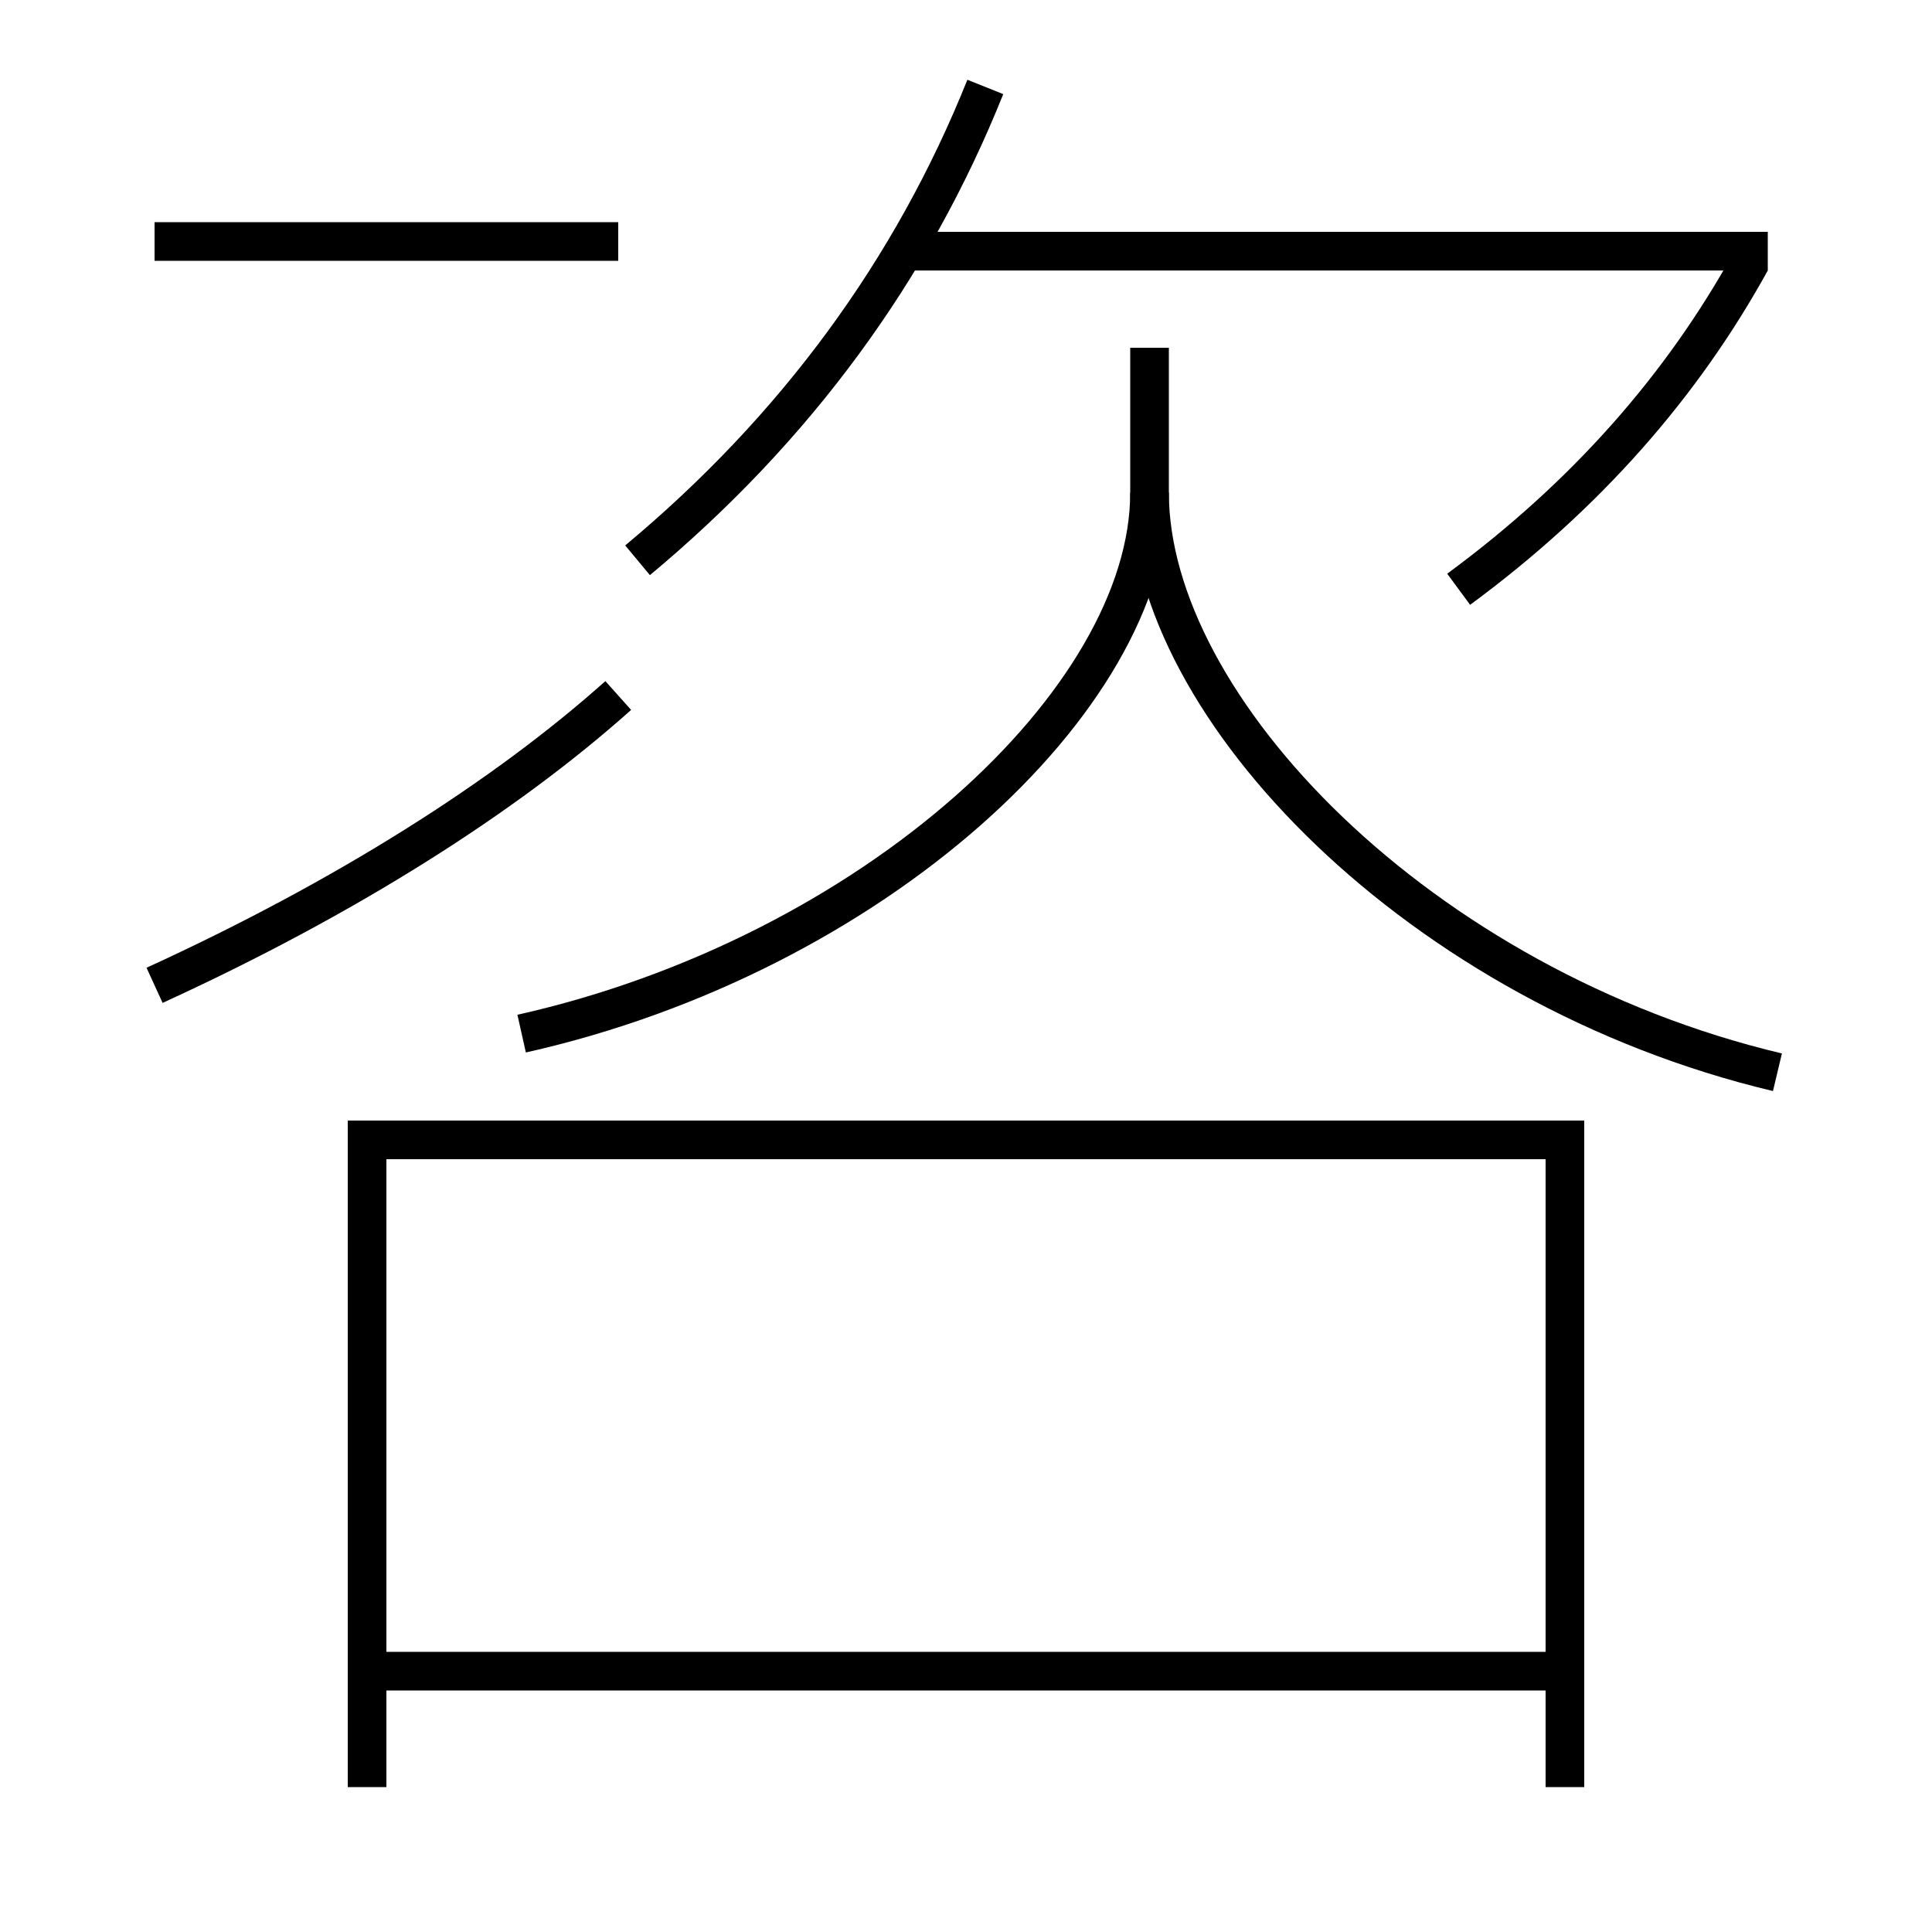 <?xml version='1.0' encoding='utf-8'?>
<svg xmlns="http://www.w3.org/2000/svg" height="100px" version="1.0" viewBox="0 0 100 100" width="100px" x="0px" y="0px">
<line fill="none" stroke="#000000" stroke-width="2" x1="47" x2="91.5" y1="13" y2="13" /><line fill="none" stroke="#000000" stroke-width="2" x1="8" x2="32" y1="12.5" y2="12.5" /><line fill="none" stroke="#000000" stroke-width="2" x1="20" x2="80" y1="86.5" y2="86.5" /><polyline fill="none" points="81,92.5 81,59 19,59 19,92.5" stroke="#000000" stroke-width="2" /><path d="M27,53.5 c18.158,-4.072 32.5,-17.272 32.5,-28 v-7.5" fill="none" stroke="#000000" stroke-width="2" /><path d="M92,55.5 c-18.5,-4.399 -32.5,-18.883 -32.5,-30" fill="none" stroke="#000000" stroke-width="2" /><path d="M33,29 c8.178,-6.813 14.203,-15.024 18,-24.5" fill="none" stroke="#000000" stroke-width="2" /><path d="M75.5,30.5 c6.609,-4.867 11.577,-10.549 15.124,-16.98" fill="none" stroke="#000000" stroke-width="2" /><path d="M8,51 c9.883,-4.521 18.125,-9.749 24,-15" fill="none" stroke="#000000" stroke-width="2" /></svg>